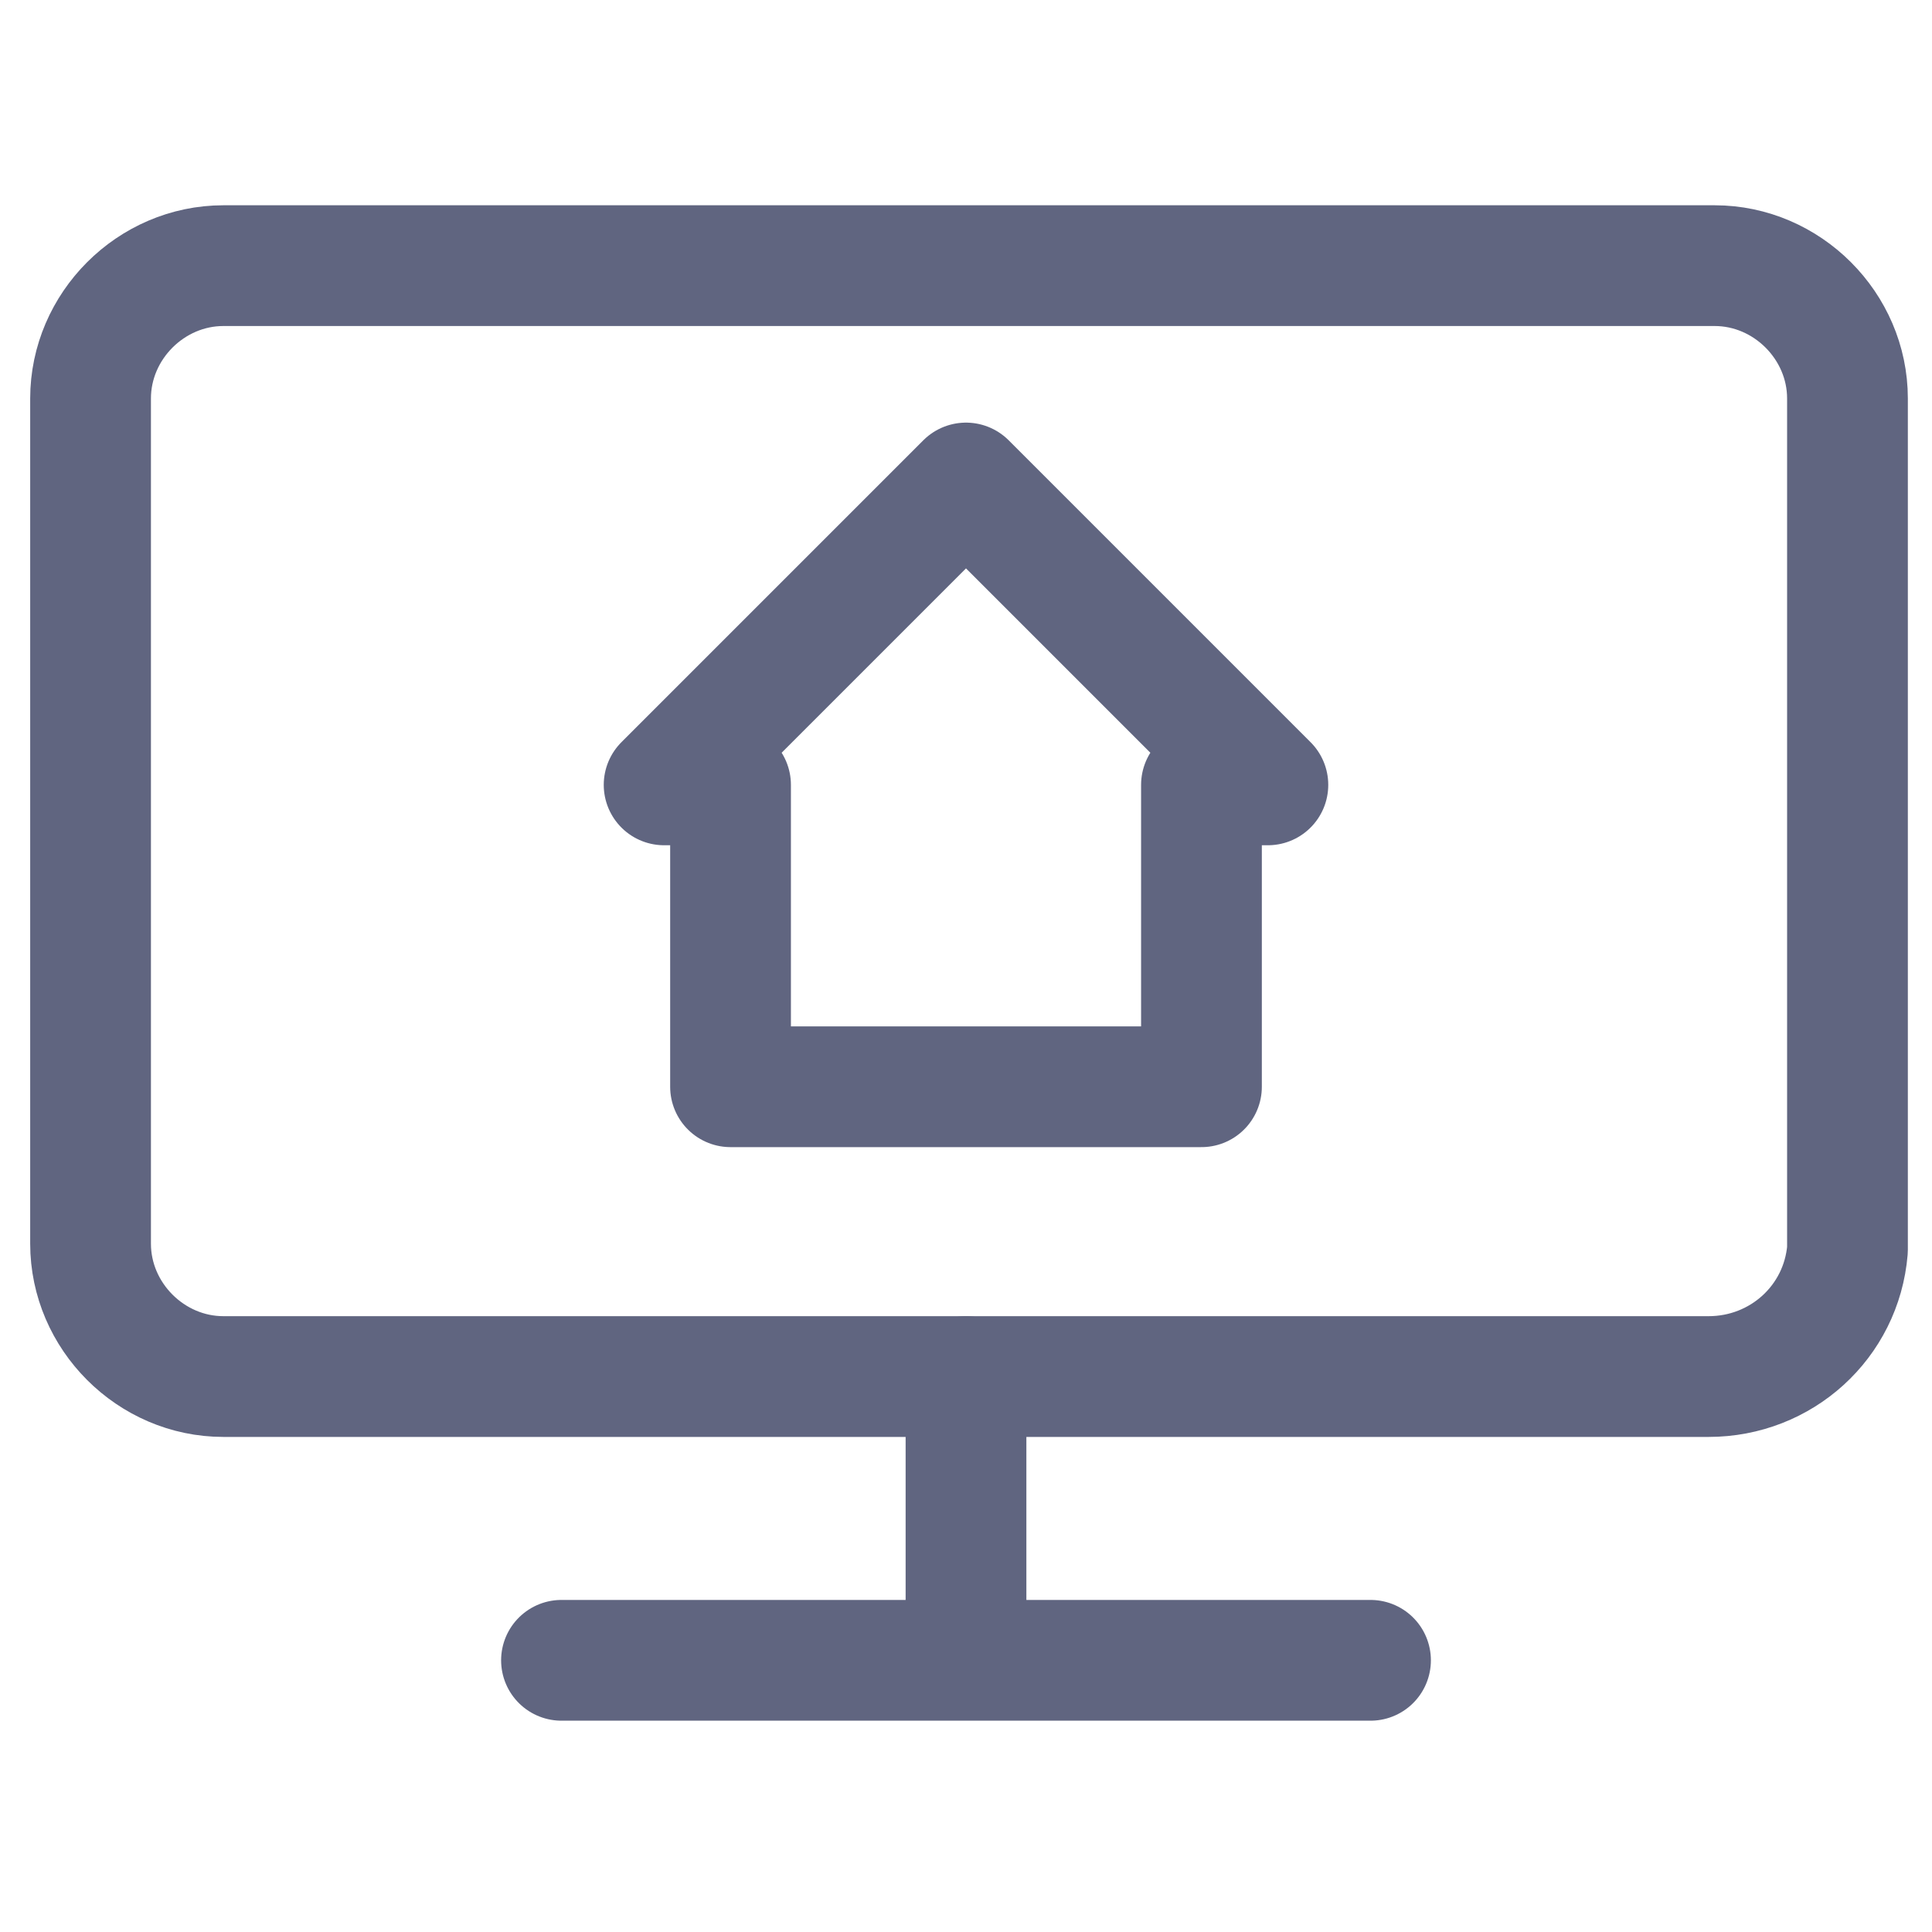 <svg width="16" height="16" viewBox="0 0 16 16" fill="none" xmlns="http://www.w3.org/2000/svg">
<path d="M14.15 11.4H1.85C1.25 11.4 0.75 10.9 0.75 10.3V3.3C0.75 2.7 1.25 2.2 1.85 2.2H14.2C14.8 2.2 15.3 2.7 15.3 3.3V10.35C15.25 10.95 14.75 11.4 14.15 11.4Z" stroke="#606580" stroke-miterlimit="10" stroke-linecap="round" stroke-linejoin="round"/>
<path d="M8 11.4V13.4" stroke="#606580" stroke-miterlimit="10" stroke-linecap="round" stroke-linejoin="round"/>
<path d="M4.65 13.75H11.35" stroke="#606580" stroke-miterlimit="10" stroke-linecap="round" stroke-linejoin="round"/>
<path fill-rule="evenodd" clip-rule="evenodd" d="M8.65 9H9.95V7.8V6.5H10.5L8 4L5.5 6.5H6.05V7.8V9H7.35H8.65Z" stroke="#606580" stroke-miterlimit="10" stroke-linecap="round" stroke-linejoin="round"/>
</svg>
